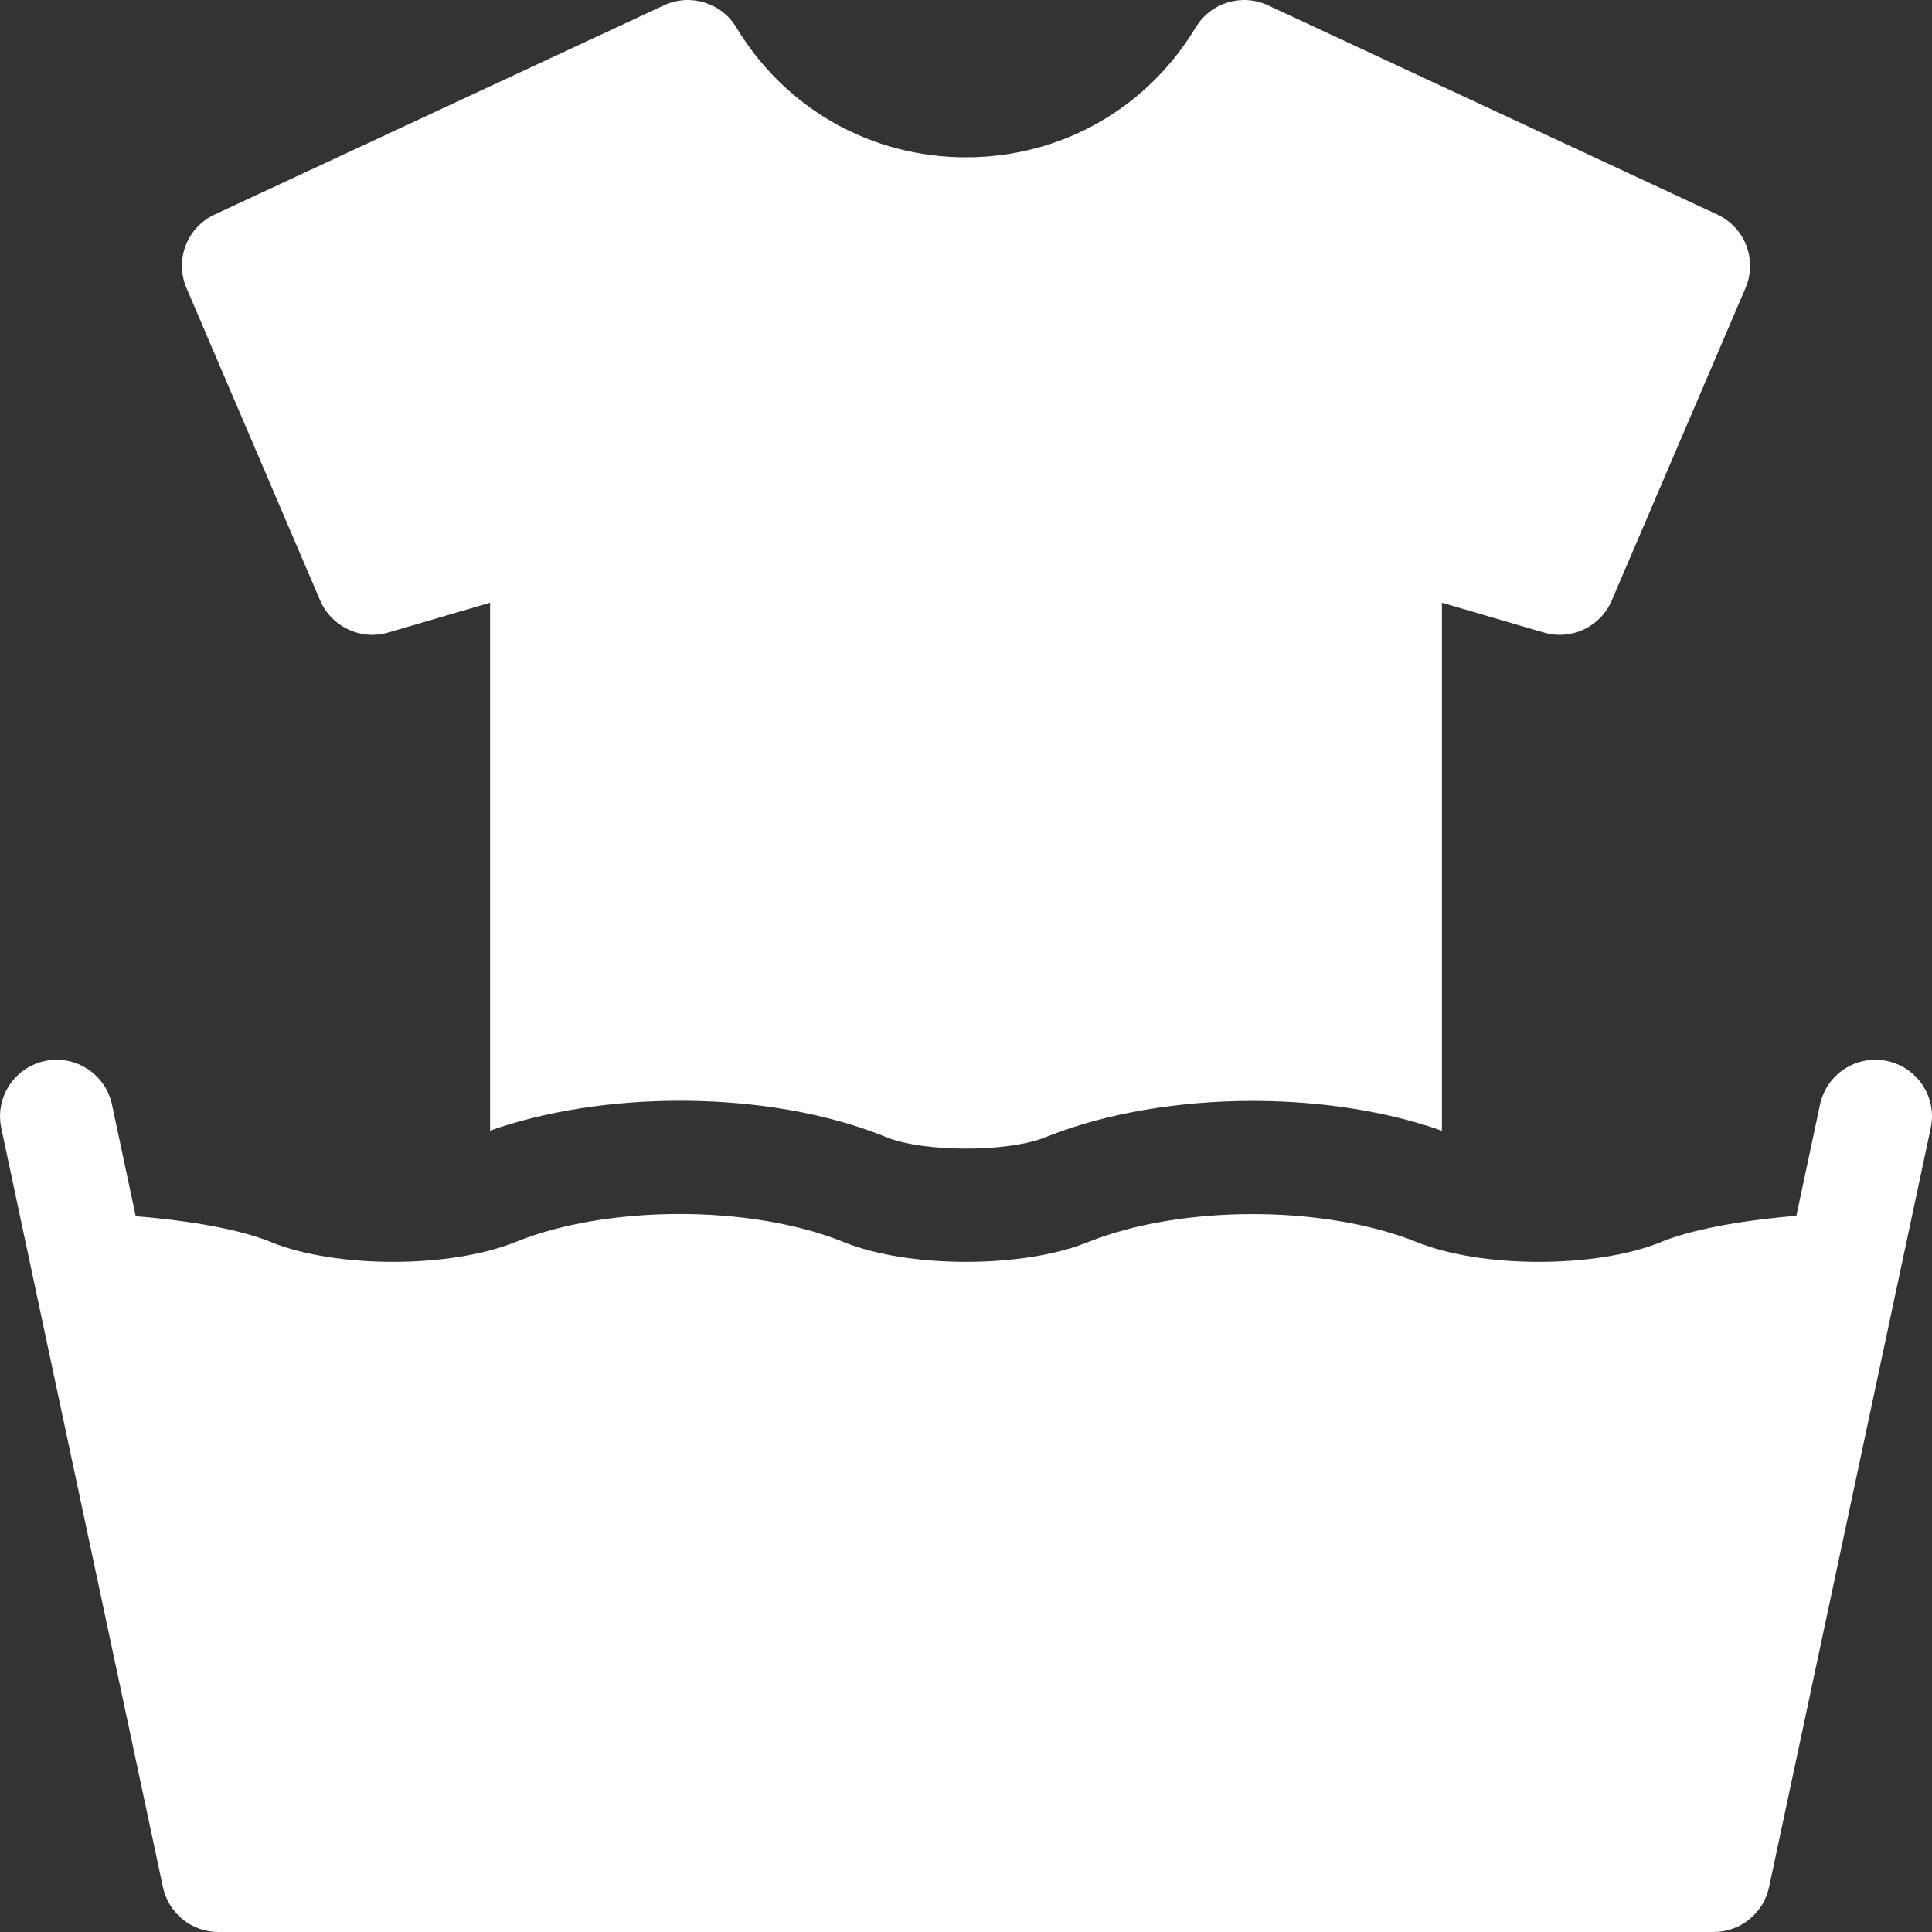 <svg width="24" height="24" viewBox="0 0 24 24" fill="none" xmlns="http://www.w3.org/2000/svg">
<rect x="0" y="0" width="24" height="24" fill="#333333" stroke="none"/>
<g clip-path="url(#clip0_4038_9777)">
<path d="M21.683 3.579L20.022 7.459C19.882 7.786 19.52 7.958 19.179 7.858L17.912 7.487V14.046C17.05 13.743 16.168 13.676 15.56 13.676C14.637 13.676 13.739 13.83 13.028 14.111C13.027 14.111 13.026 14.112 13.025 14.112C13.013 14.117 13 14.121 12.987 14.127C12.516 14.317 11.473 14.314 11.012 14.127C10.091 13.753 9.107 13.674 8.444 13.674C7.594 13.674 6.766 13.805 6.088 14.045V7.487L4.821 7.858C4.48 7.958 4.118 7.786 3.977 7.459L2.317 3.579C2.167 3.229 2.322 2.825 2.666 2.665L8.248 0.066C8.574 -0.086 8.962 0.033 9.147 0.341C9.756 1.351 10.822 1.954 12 1.954C13.178 1.954 14.244 1.351 14.853 0.341C15.038 0.033 15.426 -0.086 15.752 0.066L21.333 2.665C21.678 2.825 21.833 3.229 21.683 3.579Z" fill="#FFFEFC"/>
<path d="M23.984 14.014L21.976 23.443C21.907 23.767 21.62 24 21.289 24H2.711C2.38 24 2.093 23.767 2.024 23.443L0.42 15.914C0.42 15.912 0.419 15.911 0.419 15.909L0.016 14.014C-0.065 13.635 0.177 13.261 0.557 13.18C0.936 13.099 1.31 13.342 1.391 13.721L1.686 15.108C2.221 15.151 2.901 15.245 3.352 15.423C3.358 15.426 3.364 15.428 3.369 15.431C4.176 15.757 5.592 15.757 6.399 15.43C6.404 15.428 6.408 15.426 6.414 15.425C7.529 14.974 9.314 14.956 10.485 15.431C11.292 15.757 12.708 15.757 13.515 15.43C13.521 15.428 13.526 15.426 13.531 15.424C14.643 14.98 16.411 14.954 17.601 15.43C18.408 15.757 19.824 15.757 20.631 15.431C20.636 15.428 20.642 15.426 20.647 15.423C21.105 15.242 21.783 15.147 22.315 15.103L22.609 13.721C22.69 13.342 23.063 13.099 23.443 13.18C23.823 13.261 24.066 13.635 23.984 14.014Z" fill="#FFFEFC"/>
</g>
<defs>
<clipPath id="clip0_4038_9777">
<rect width="24" height="24" fill="white"/>
</clipPath>
</defs>
</svg>
